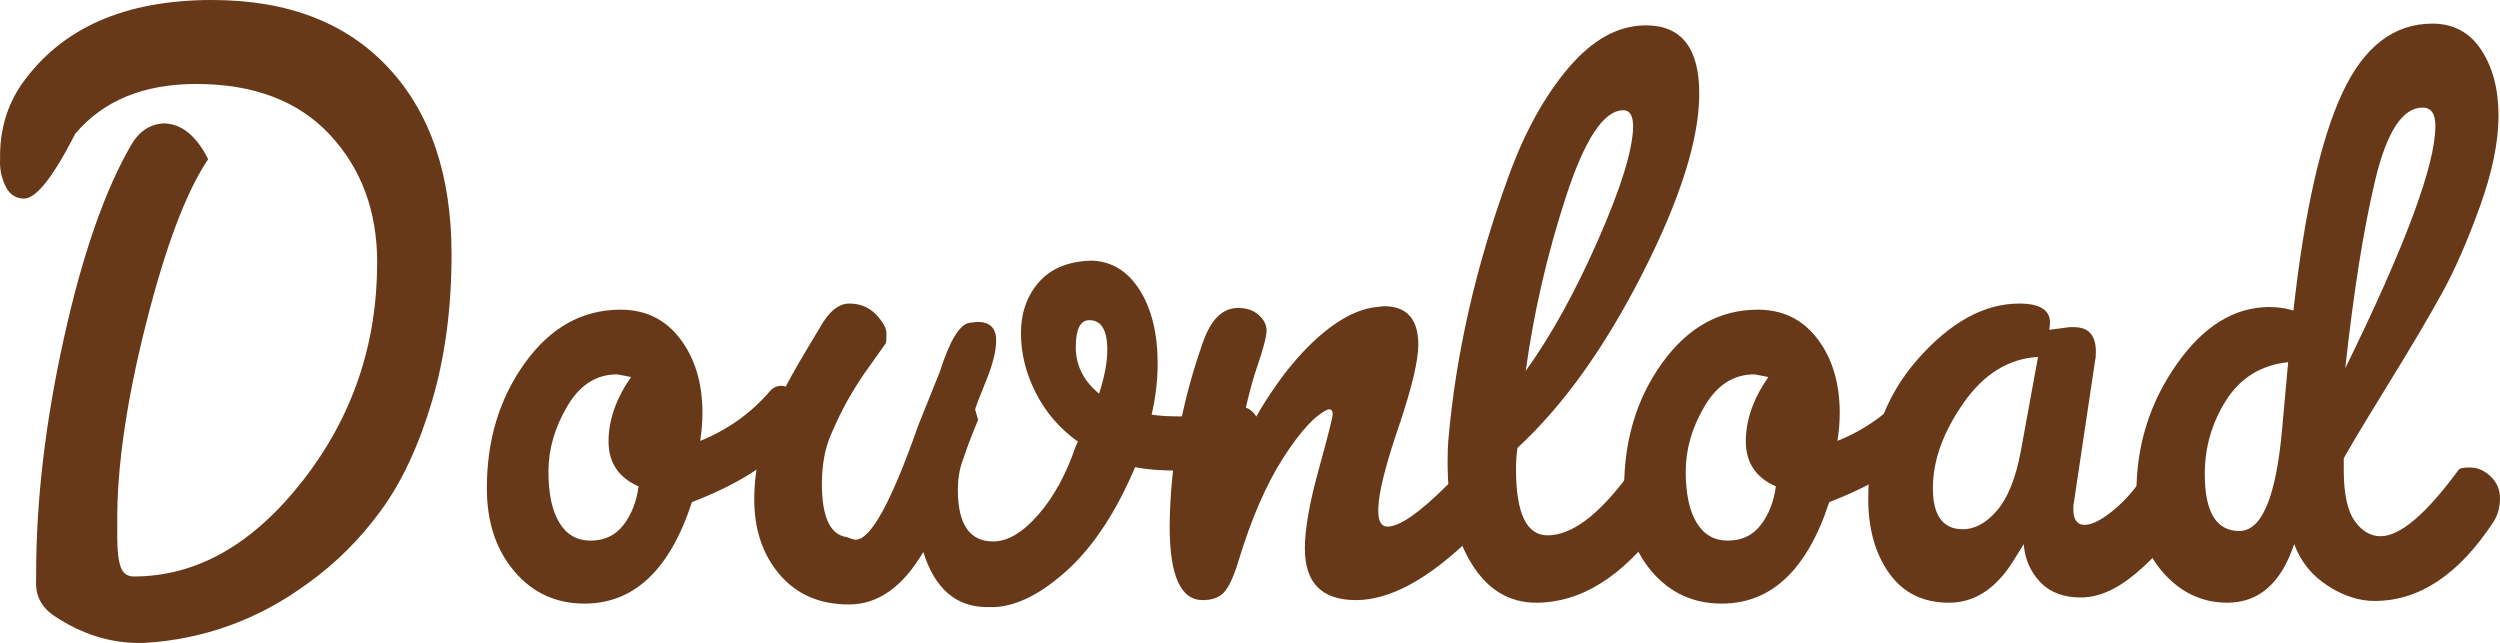 <?xml version="1.0" encoding="utf-8"?>
<!-- Generator: Adobe Illustrator 22.1.0, SVG Export Plug-In . SVG Version: 6.00 Build 0)  -->
<svg version="1.2" baseProfile="tiny" id="Layer_1" xmlns="http://www.w3.org/2000/svg" xmlns:xlink="http://www.w3.org/1999/xlink"
	 x="0px" y="0px" viewBox="0 0 339.745 87.376" xml:space="preserve">
<g>
	<g transform="translate(-120 -52)">
		<g>
			<g>
				<path fill="#673918" d="M146.656,63.412c-7.146,0-12.625,2.259-16.436,6.776c-2.996,5.866-5.308,8.797-6.942,8.797
					c-1.158,0-2.008-0.574-2.552-1.724c-0.545-1.148-0.783-2.357-0.715-3.626c-0.068-3.882,0.919-7.291,2.96-10.224
					C128.347,55.804,136.958,52,148.8,52c10.275,0,18.273,3.072,23.99,9.213c5.717,6.143,8.575,14.604,8.575,25.381
					c0,7.292-0.886,13.929-2.654,19.913c-1.771,5.985-4.067,10.918-6.891,14.8c-2.825,3.884-6.109,7.174-9.852,9.867
					c-6.737,4.993-14.225,7.727-22.458,8.203h-0.613c-4.016,0-7.86-1.23-11.536-3.686c-1.771-1.188-2.587-2.812-2.45-4.874
					c0-0.238,0-0.515,0-0.832c0-9.986,1.258-20.665,3.777-32.038c2.517-11.372,5.58-20.15,9.188-26.332
					c1.021-1.742,2.45-2.693,4.287-2.853c2.45,0,4.492,1.625,6.125,4.874c-2.995,4.439-5.818,11.929-8.473,22.468
					c-2.654,10.542-3.948,19.537-3.879,26.986v1.902c0,1.824,0.153,3.171,0.459,4.042c0.306,0.873,0.901,1.308,1.787,1.308
					c8.506,0,16.145-4.318,22.917-12.958c6.771-8.638,10.158-18.545,10.158-29.72c0-6.973-2.145-12.759-6.432-17.356
					C160.54,65.712,154.481,63.412,146.656,63.412z"/>
				<path fill="#673918" d="M186.162,118.334c0-6.577,1.735-12.263,5.206-17.059c3.471-4.794,7.792-7.192,12.965-7.192
					c3.402,0,6.107,1.328,8.115,3.983c2.007,2.656,3.012,6.003,3.012,10.045c0,1.189-0.102,2.458-0.306,3.804
					c3.741-1.504,6.906-3.763,9.493-6.776c0.408-0.476,0.935-0.713,1.583-0.713c0.646,0,1.292,0.476,1.939,1.427
					c0.646,0.951,0.97,1.803,0.97,2.556c0,0.754-0.103,1.289-0.307,1.605c-2.654,4.042-7.589,7.45-14.802,10.224
					c-2.996,9.194-7.861,13.79-14.599,13.79c-3.879,0-7.062-1.466-9.545-4.398C187.402,126.697,186.162,122.932,186.162,118.334z
					 M200.249,125.467c1.905,0,3.402-0.713,4.492-2.14c1.088-1.427,1.769-3.169,2.042-5.231c-2.724-1.188-4.084-3.228-4.084-6.122
					c0-2.892,1.021-5.805,3.062-8.738l-1.837-0.356h-0.103c-2.791,0-5.037,1.447-6.737,4.339c-1.702,2.894-2.553,5.846-2.553,8.857
					c0,3.013,0.493,5.331,1.48,6.954C196.999,124.656,198.412,125.467,200.249,125.467z"/>
				<path fill="#673918" d="M276.506,108.349c0.952,0.16,2.229,0.238,3.828,0.238c1.599,0,3.657-0.238,6.176-0.713
					c0.613-0.396,1.31-0.594,2.093-0.594c0.782,0,1.445,0.377,1.991,1.129c0.544,0.754,0.816,1.744,0.816,2.972
					c0,1.229-0.647,2.121-1.939,2.675c-3.675,1.269-6.755,1.902-9.239,1.902s-4.476-0.158-5.972-0.476
					c-2.519,5.944-5.513,10.542-8.983,13.79c-3.608,3.329-6.977,5.071-10.106,5.231h-1.021c-4.221,0-7.112-2.497-8.678-7.49
					c-2.791,4.755-6.16,7.133-10.106,7.133c-3.947,0-7.079-1.347-9.392-4.042c-2.314-2.693-3.471-6.102-3.471-10.224
					c0-4.12,0.919-8.203,2.756-12.245c0.817-1.742,1.599-3.288,2.349-4.636c0.748-1.347,1.531-2.693,2.348-4.042
					c0.816-1.347,1.292-2.14,1.429-2.378c1.226-2.218,2.568-3.329,4.033-3.329c1.462,0,2.67,0.496,3.624,1.486
					c0.952,0.992,1.429,1.863,1.429,2.615c0,0.754-0.035,1.188-0.102,1.308c-0.069,0.119-0.393,0.576-0.971,1.367
					c-0.578,0.793-1.225,1.705-1.939,2.734c-0.714,1.031-1.446,2.2-2.194,3.507c-0.75,1.308-1.531,2.913-2.349,4.814
					c-0.816,1.902-1.225,4.122-1.225,6.657c0,4.518,1.123,6.936,3.369,7.251c0.612,0.238,1.021,0.357,1.225,0.357
					c2.042,0,4.865-5.151,8.474-15.455l2.96-7.371c1.36-4.279,2.722-6.497,4.083-6.657l1.021-0.119c1.7,0,2.552,0.832,2.552,2.497
					c0,1.426-0.443,3.23-1.327,5.409c-0.885,2.181-1.396,3.507-1.531,3.982l0.408,1.427c-0.408,0.951-0.852,2.062-1.327,3.329
					c-0.137,0.397-0.408,1.17-0.816,2.318c-0.408,1.149-0.612,2.437-0.612,3.863c0,4.677,1.599,7.014,4.798,7.014
					c1.974,0,4.015-1.208,6.125-3.626c2.108-2.417,3.811-5.528,5.104-9.332c0.066-0.158,0.169-0.356,0.307-0.594
					c-2.45-1.743-4.356-3.942-5.717-6.598c-1.362-2.654-2.042-5.368-2.042-8.143c0-2.773,0.816-5.091,2.45-6.955
					c1.633-1.861,4.015-2.833,7.146-2.913c2.722,0.08,4.9,1.408,6.533,3.982c1.634,2.577,2.45,5.926,2.45,10.045
					C277.322,103.673,277.05,105.971,276.506,108.349z M269.359,105.496c0.749-2.298,1.123-4.28,1.123-5.944
					c0-2.693-0.816-4.042-2.449-4.042c-1.226,0-1.838,1.229-1.838,3.685C266.195,101.652,267.25,103.753,269.359,105.496z"/>
				<path fill="#673918" d="M308.049,93.608c3.13,0,4.696,1.744,4.696,5.23c0,2.14-0.852,5.747-2.552,10.818
					c-3.2,9.273-3.744,13.909-1.634,13.909c1.634,0,4.321-1.861,8.064-5.587c0.544-0.554,1.139-0.832,1.787-0.832
					c0.646,0,1.24,0.496,1.786,1.486c0.544,0.992,0.816,2.121,0.816,3.388c0,1.269-0.341,2.259-1.021,2.972
					c-5.854,5.707-11.094,8.56-15.721,8.56c-4.629,0-6.942-2.337-6.942-7.014c0-2.615,0.629-6.2,1.889-10.758
					c1.259-4.557,1.889-7.053,1.889-7.489c0-0.435-0.138-0.654-0.408-0.654h-0.204c-1.702,0.713-3.727,2.894-6.074,6.539
					c-2.348,3.646-4.407,8.401-6.176,14.266c-0.613,1.982-1.243,3.329-1.889,4.042c-0.648,0.713-1.618,1.07-2.91,1.07
					c-2.995,0-4.491-3.329-4.491-9.986c0.066-8.322,1.564-16.643,4.491-24.965c1.088-3.169,2.688-4.755,4.799-4.755
					c1.156,0,2.092,0.317,2.807,0.951c0.715,0.635,1.072,1.349,1.072,2.14c0,0.793-0.443,2.478-1.327,5.052
					c-0.886,2.576-1.804,6.44-2.757,11.591c3.063-6.182,6.261-10.956,9.597-14.325c3.333-3.368,6.465-5.21,9.392-5.528
					L308.049,93.608z"/>
				<path fill="#673918" d="M328.772,133.908c-3.675,0-6.602-1.763-8.779-5.29c-2.179-3.525-3.267-8.103-3.267-13.73
					c0-1.347,0.033-2.377,0.102-3.091c1.021-11.729,3.742-23.657,8.167-35.783c2.178-6.022,4.9-10.956,8.167-14.801
					c3.267-3.843,6.771-5.766,10.515-5.766c4.832,0,7.248,3.091,7.248,9.272c0,6.182-2.569,14.325-7.707,24.43
					c-5.14,10.104-10.806,18.01-16.997,23.716c-0.138,0.951-0.204,1.902-0.204,2.853c0,6.024,1.429,9.035,4.287,9.035
					c3.198,0,6.771-2.615,10.719-7.846c0.613-0.792,1.361-1.189,2.246-1.189c0.884,0,1.718,0.416,2.501,1.249
					c0.782,0.832,1.174,1.863,1.174,3.091c0,1.229-0.477,2.398-1.429,3.507C340.342,130.46,334.76,133.908,328.772,133.908z
					 M340.614,66.979c-2.654,0-5.257,3.923-7.81,11.769c-2.552,7.846-4.373,15.733-5.461,23.657
					c3.471-4.833,6.753-10.777,9.851-17.832c3.097-7.053,4.679-12.165,4.747-15.335C341.941,67.733,341.498,66.979,340.614,66.979z"
					/>
				<path fill="#673918" d="M340.717,118.334c0-6.577,1.735-12.263,5.206-17.059c3.471-4.794,7.792-7.192,12.965-7.192
					c3.402,0,6.107,1.328,8.115,3.983c2.007,2.656,3.012,6.003,3.012,10.045c0,1.189-0.102,2.458-0.306,3.804
					c3.741-1.504,6.906-3.763,9.493-6.776c0.408-0.476,0.935-0.713,1.583-0.713c0.646,0,1.292,0.476,1.939,1.427
					c0.646,0.951,0.97,1.803,0.97,2.556c0,0.754-0.103,1.289-0.307,1.605c-2.654,4.042-7.589,7.45-14.802,10.224
					c-2.996,9.194-7.861,13.79-14.599,13.79c-3.879,0-7.062-1.466-9.545-4.398C341.957,126.697,340.717,122.932,340.717,118.334z
					 M354.803,125.467c1.905,0,3.402-0.713,4.492-2.14c1.088-1.427,1.769-3.169,2.042-5.231c-2.724-1.188-4.084-3.228-4.084-6.122
					c0-2.892,1.021-5.805,3.062-8.738l-1.837-0.356h-0.103c-2.791,0-5.037,1.447-6.737,4.339c-1.702,2.894-2.553,5.846-2.553,8.857
					c0,3.013,0.493,5.331,1.48,6.954C351.553,124.656,352.967,125.467,354.803,125.467z"/>
				<path fill="#673918" d="M398.495,96.817l2.757-0.356h0.612c1.973,0,2.96,1.111,2.96,3.329c0,0.555-0.035,0.951-0.102,1.188
					l-2.858,19.14c-0.068,0.238-0.103,0.595-0.103,1.07c0,1.426,0.511,2.14,1.531,2.14c1.021,0,2.364-0.693,4.033-2.081
					c1.666-1.386,3.18-3.189,4.542-5.409c0.748-0.872,1.496-1.308,2.246-1.308c0.748,0,1.395,0.695,1.939,2.081
					c0.544,1.388,0.817,2.597,0.817,3.626c0,1.031-0.103,1.902-0.307,2.615c-1.702,2.615-3.828,4.993-6.38,7.133
					c-2.553,2.14-5.021,3.21-7.401,3.21c-2.384,0-4.236-0.713-5.563-2.14c-1.327-1.426-2.06-3.13-2.195-5.112l-1.327,2.14
					c-2.383,3.884-5.326,5.825-8.83,5.825c-3.506,0-6.211-1.326-8.116-3.982c-1.906-2.654-2.858-6.042-2.858-10.164
					c0-7.528,2.229-13.829,6.687-18.902c4.457-5.071,9.068-7.608,13.833-7.608c2.79,0,4.186,0.873,4.186,2.615L398.495,96.817z
					 M386.756,123.922c1.633,0,3.181-0.851,4.645-2.556c1.463-1.704,2.534-4.378,3.216-8.024l2.348-12.839
					c-4.017,0.237-7.401,2.338-10.157,6.3c-2.756,3.964-4.135,7.807-4.135,11.531C382.672,122.061,384.033,123.922,386.756,123.922z
					"/>
				<path fill="#673918" d="M410.336,118.929c0-6.419,1.819-12.224,5.461-17.416c3.641-5.19,7.844-7.787,12.607-7.787
					c1.157,0,2.246,0.16,3.268,0.476c1.496-13.393,3.708-23.241,6.635-29.542c2.926-6.301,7.009-9.451,12.251-9.451
					c2.857,0,5.068,1.189,6.635,3.566c1.565,2.378,2.349,5.35,2.349,8.916s-0.835,7.668-2.502,12.304
					c-1.668,4.636-3.368,8.541-5.104,11.709c-1.735,3.171-4.203,7.352-7.401,12.542c-3.2,5.191-5.206,8.541-6.023,10.045v1.545
					c0,3.25,0.493,5.568,1.48,6.954c0.986,1.388,2.16,2.081,3.522,2.081c2.654,0,6.191-3.011,10.616-9.035
					c0.204-0.238,0.782-0.336,1.735-0.297c0.952,0.041,1.838,0.457,2.654,1.248c0.817,0.793,1.226,1.783,1.226,2.972
					s-0.307,2.259-0.919,3.21c-4.696,7.132-10.073,10.699-16.13,10.699c-2.11,0-4.236-0.693-6.38-2.08
					c-2.144-1.386-3.659-3.27-4.543-5.647c-1.771,5.311-4.798,7.965-9.086,7.965c-3.403,0-6.312-1.367-8.728-4.101
					C411.543,127.072,410.336,123.446,410.336,118.929z M424.321,124.16c3.062,0,5.002-4.636,5.819-13.909l0.816-9.035
					c-3.675,0.397-6.482,2.122-8.422,5.171c-1.94,3.052-2.91,6.401-2.91,10.045C419.625,121.585,421.19,124.16,424.321,124.16z
					 M449.23,66.622c-2.724,0-4.867,3.269-6.432,9.808c-1.566,6.538-2.927,15.079-4.084,25.619
					c8.167-16.644,12.251-27.619,12.251-32.93C450.966,67.454,450.386,66.622,449.23,66.622z"/>
			</g>
		</g>
	</g>
</g>
</svg>
